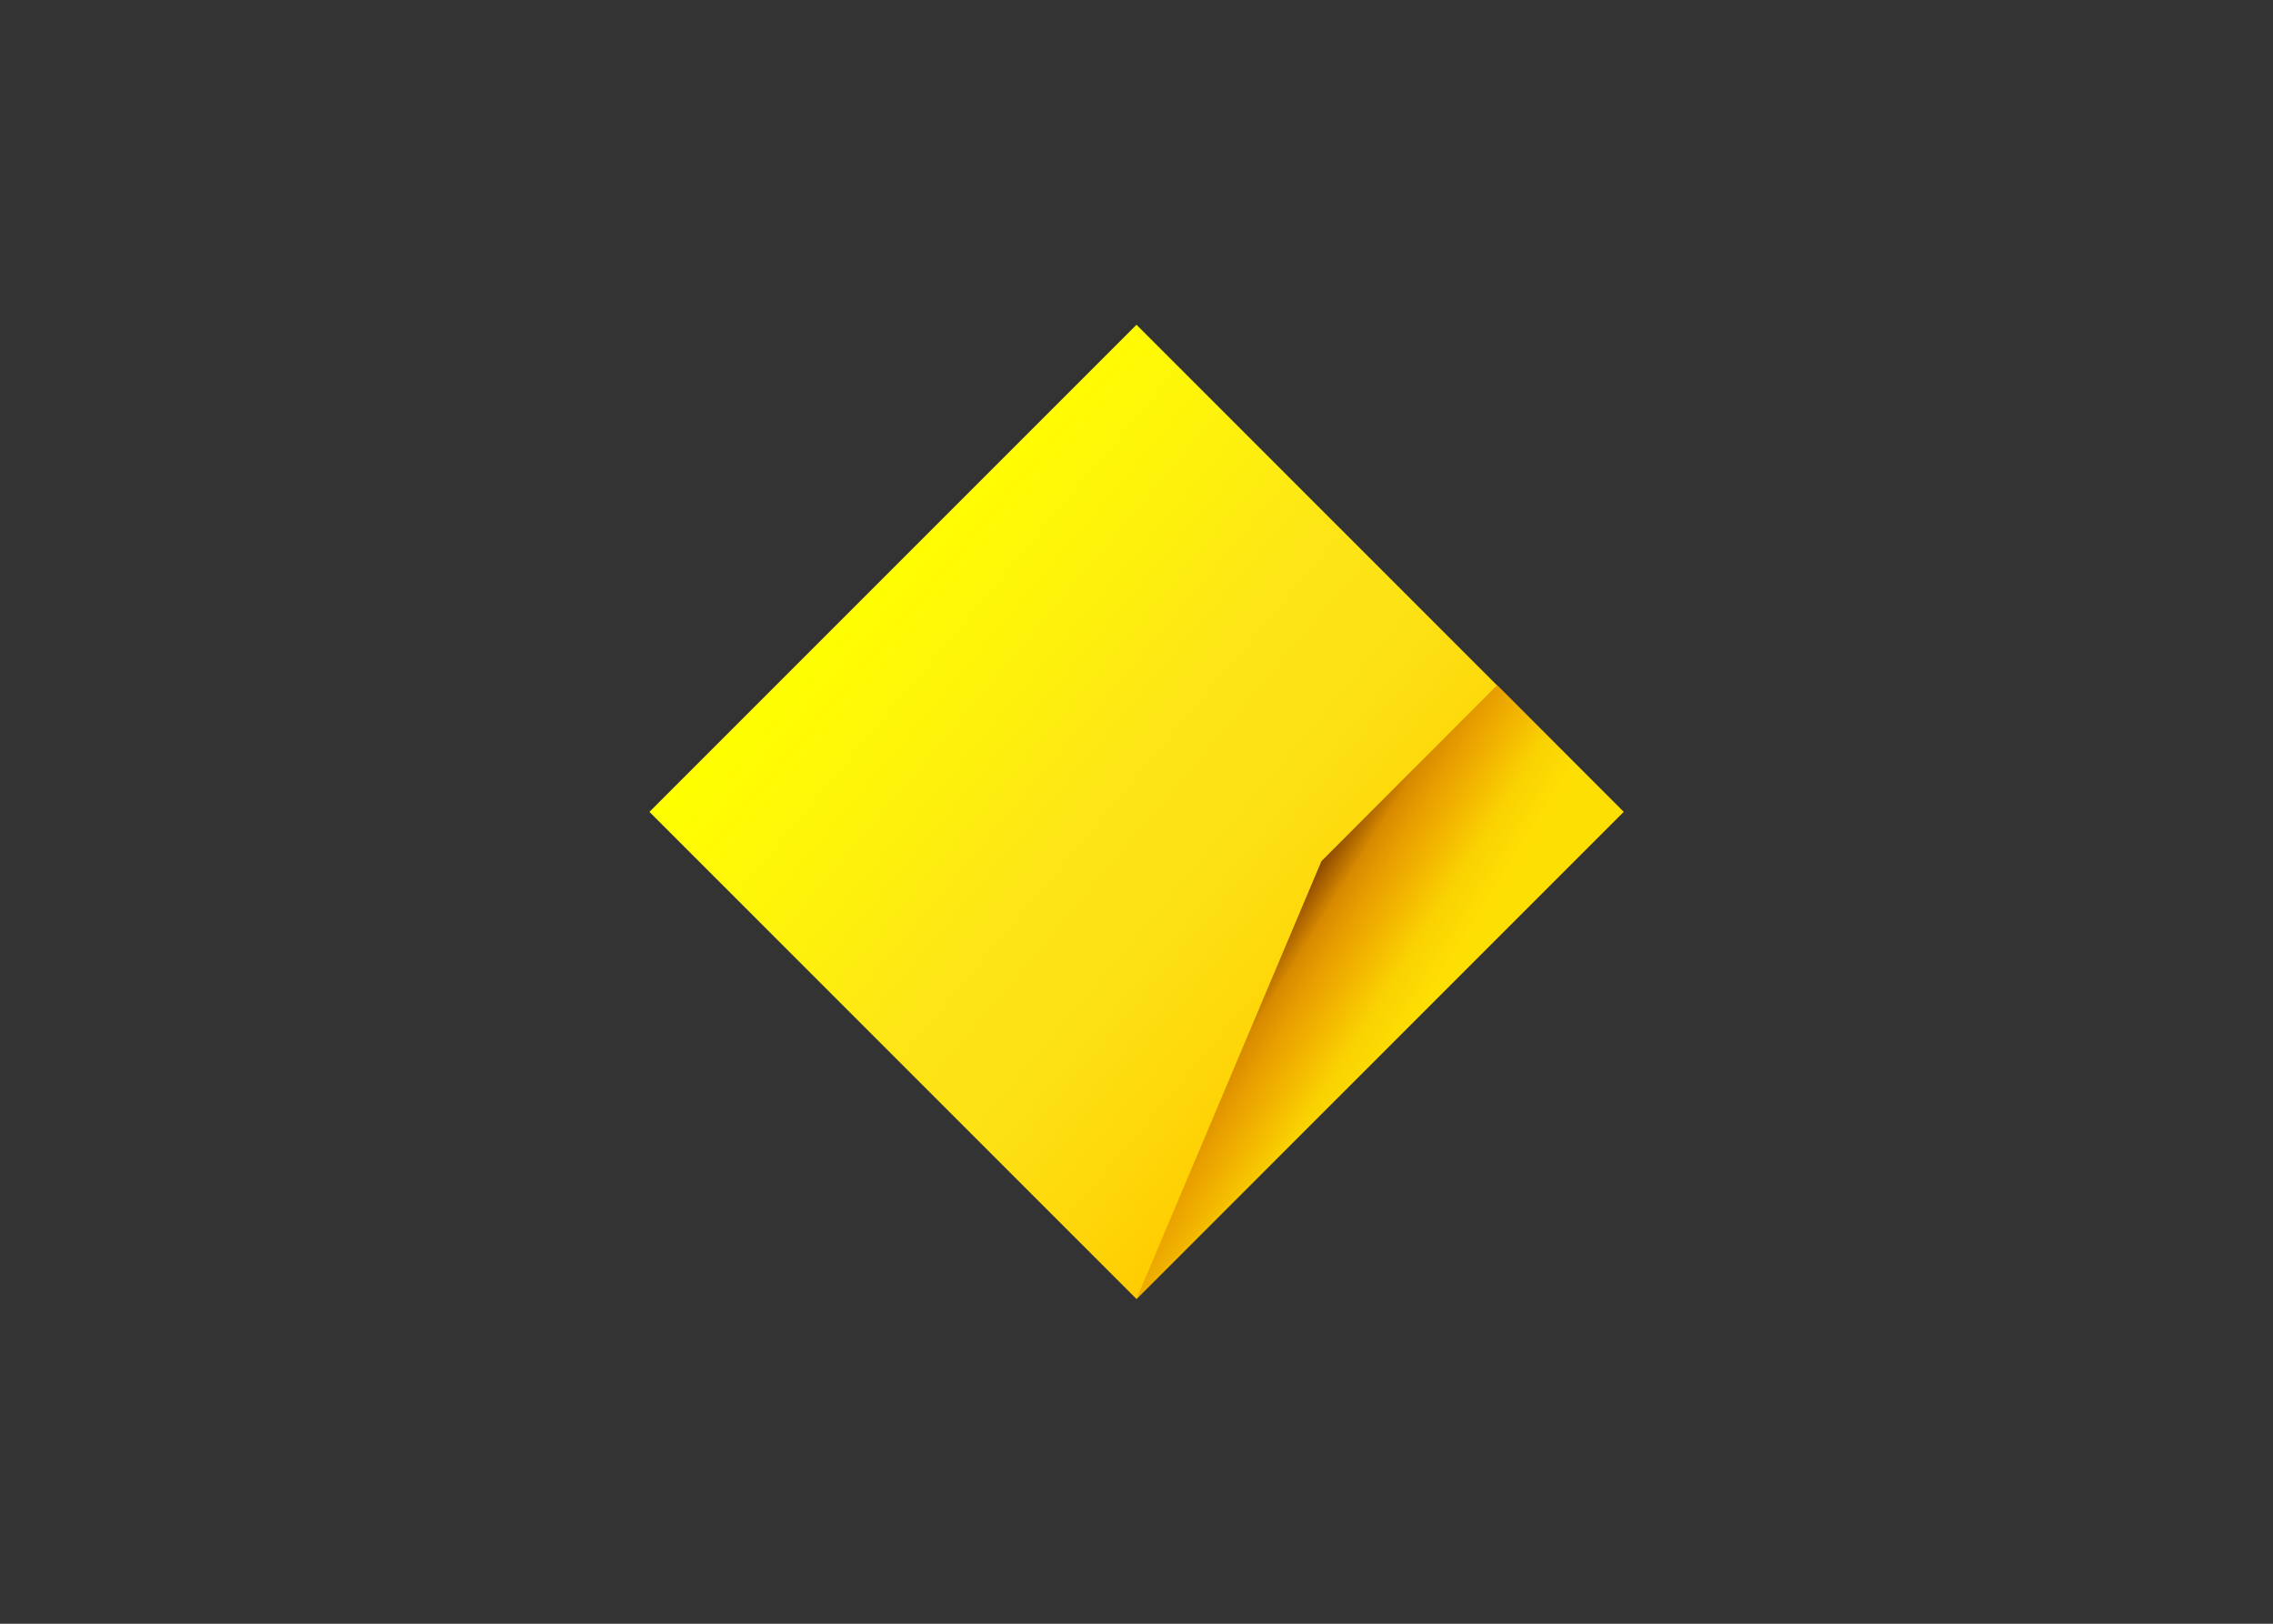 <svg width="28" height="20" viewBox="0 0 28 20" fill="none" xmlns="http://www.w3.org/2000/svg">
<rect x="0" y="0" width="28" height="20" fill="#333333" stroke="none"/>
<g clip-path="url(#clip0_301_1984)">
<path d="M14 4L20 10L14 16L8 10L14 4Z" fill="url(#paint0_linear_301_1984)"/>
<path d="M16.278 10.607L14 16L20 10L18.442 8.44L16.278 10.607Z" fill="url(#paint1_linear_301_1984)"/>
</g>
<defs>
<linearGradient id="paint0_linear_301_1984" x1="10.478" y1="7.046" x2="17.522" y2="12.954" gradientUnits="userSpaceOnUse">
<stop stop-color="#FFFF00"/>
<stop offset="0.27" stop-color="#FEF10C"/>
<stop offset="0.45" stop-color="#FDE516"/>
<stop offset="0.64" stop-color="#FDE113"/>
<stop offset="0.82" stop-color="#FED508"/>
<stop offset="0.92" stop-color="#FFCC00"/>
</linearGradient>
<linearGradient id="paint1_linear_301_1984" x1="15.299" y1="11.643" x2="17.487" y2="13.012" gradientUnits="userSpaceOnUse">
<stop offset="0.1" stop-color="#874400"/>
<stop offset="0.26" stop-color="#D88A00"/>
<stop offset="0.37" stop-color="#E79D00"/>
<stop offset="0.52" stop-color="#F2B400"/>
<stop offset="0.7" stop-color="#FAD202"/>
<stop offset="0.9" stop-color="#FEDF03"/>
</linearGradient>
<clipPath id="clip0_301_1984">
<rect width="12" height="12" fill="white" transform="translate(8 4)"/>
</clipPath>
</defs>
</svg>
